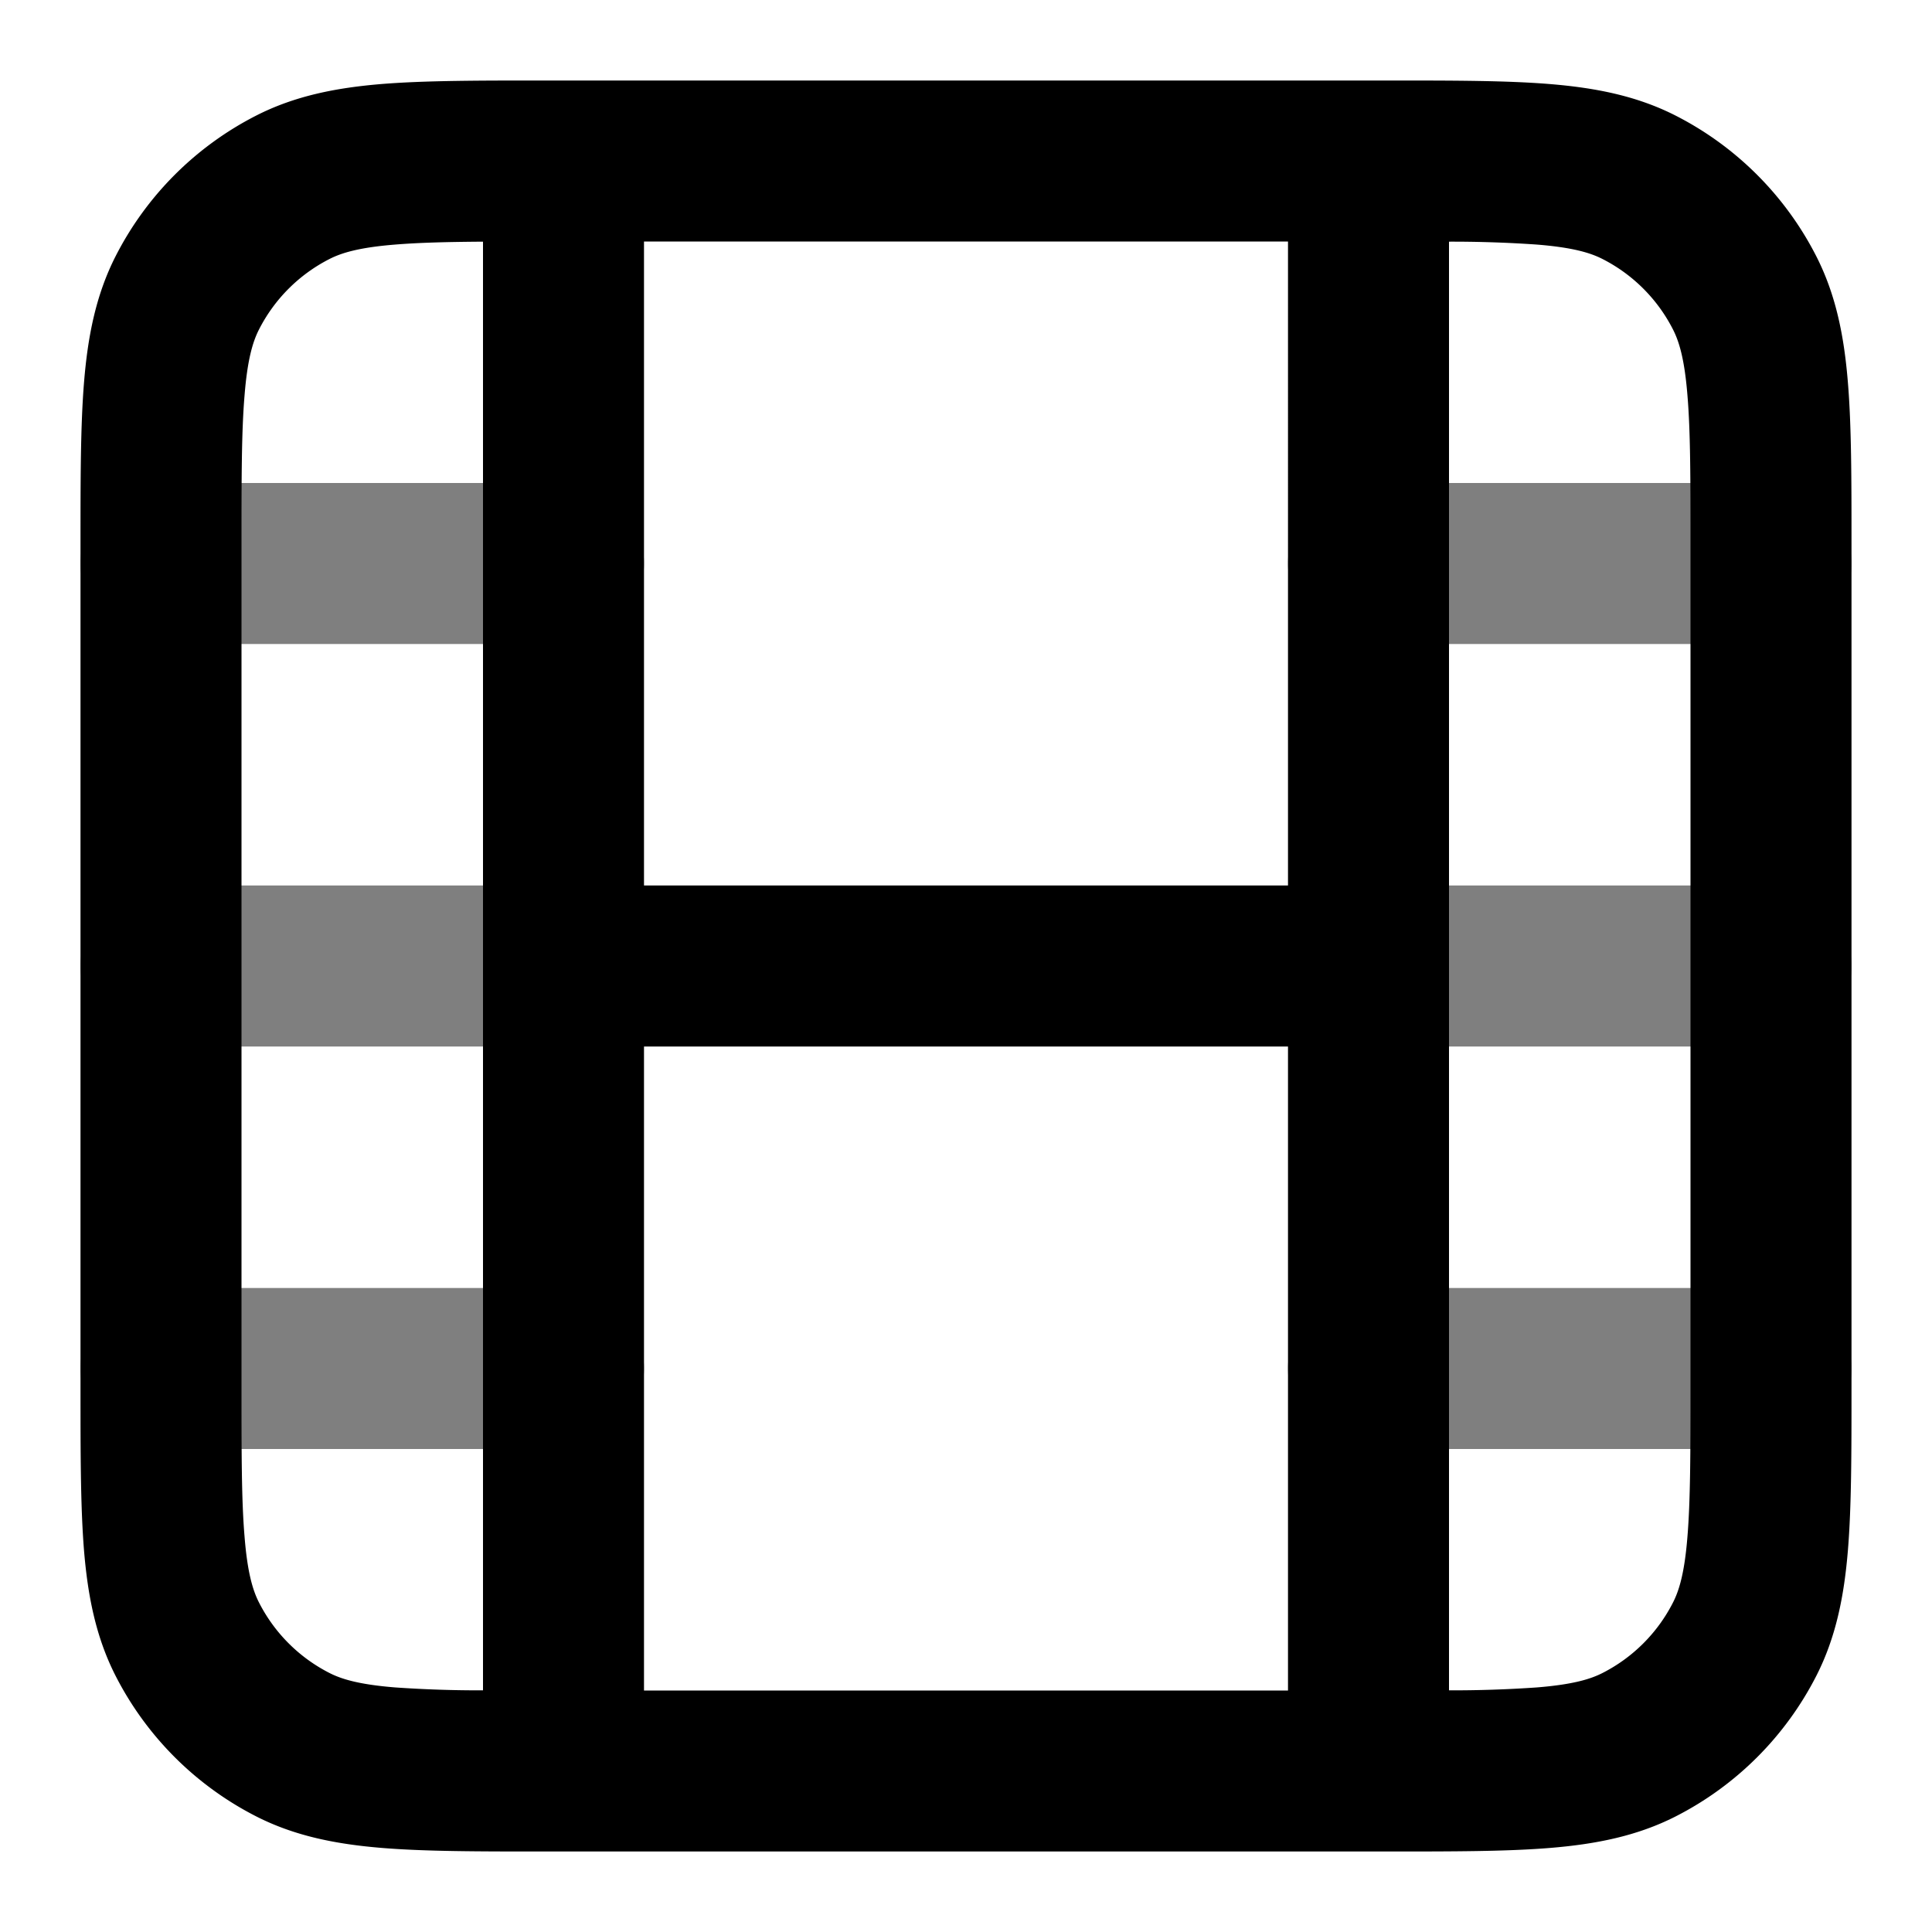 <svg xmlns="http://www.w3.org/2000/svg" width="24" height="24" viewBox="0 0 24 24">
  <path fill-rule="evenodd" d="M1 7a1 1 0 0 1 1-1h5a1 1 0 0 1 0 2H2a1 1 0 0 1-1-1Zm15 0a1 1 0 0 1 1-1h5a1 1 0 1 1 0 2h-5a1 1 0 0 1-1-1ZM1 12a1 1 0 0 1 1-1h5a1 1 0 1 1 0 2H2a1 1 0 0 1-1-1Zm15 0a1 1 0 0 1 1-1h5a1 1 0 1 1 0 2h-5a1 1 0 0 1-1-1ZM1 17a1 1 0 0 1 1-1h5a1 1 0 1 1 0 2H2a1 1 0 0 1-1-1Zm15 0a1 1 0 0 1 1-1h5a1 1 0 1 1 0 2h-5a1 1 0 0 1-1-1Z" clip-rule="evenodd" opacity=".5"/>
  <path fill-rule="evenodd" d="M6.759 1H17.24c.805 0 1.47 0 2.01.044.563.046 1.08.145 1.565.392a4 4 0 0 1 1.748 1.748c.247.485.346 1.002.392 1.564C23 5.29 23 5.954 23 6.758v10.483c0 .805 0 1.47-.044 2.01-.046.563-.145 1.08-.392 1.565a4 4 0 0 1-1.748 1.748c-.485.247-1.002.346-1.564.392-.541.044-1.206.044-2.01.044H6.758c-.805 0-1.47 0-2.01-.044-.563-.046-1.08-.145-1.565-.392a4 4 0 0 1-1.748-1.748c-.247-.485-.346-1.002-.392-1.564C1 18.71 1 18.046 1 17.242V6.758c0-.805 0-1.47.044-2.01.046-.563.145-1.08.392-1.565a4 4 0 0 1 1.748-1.748c.485-.247 1.002-.346 1.564-.392C5.29 1 5.954 1 6.758 1ZM8 21h8v-8H8v8Zm-2-.002a15.129 15.129 0 0 1-1.089-.036c-.438-.035-.663-.1-.819-.18a2 2 0 0 1-.874-.874c-.08-.156-.145-.38-.18-.819C3 18.639 3 18.057 3 17.2V6.8c0-.857 0-1.439.038-1.889.035-.438.1-.663.18-.819a2 2 0 0 1 .874-.874c.156-.08.38-.145.819-.18.294-.024.643-.033 1.089-.036v17.996ZM8 11h8V3H8v8Zm10-7.998v17.996a15.13 15.13 0 0 0 1.089-.036c.438-.035.663-.1.819-.18a2 2 0 0 0 .874-.874c.08-.156.145-.38.18-.819.037-.45.038-1.032.038-1.889V6.8c0-.857 0-1.439-.038-1.889-.035-.438-.1-.663-.18-.819a2 2 0 0 0-.874-.874c-.156-.08-.38-.145-.819-.18A15.16 15.16 0 0 0 18 3.002Z" clip-rule="evenodd"/>
</svg>
